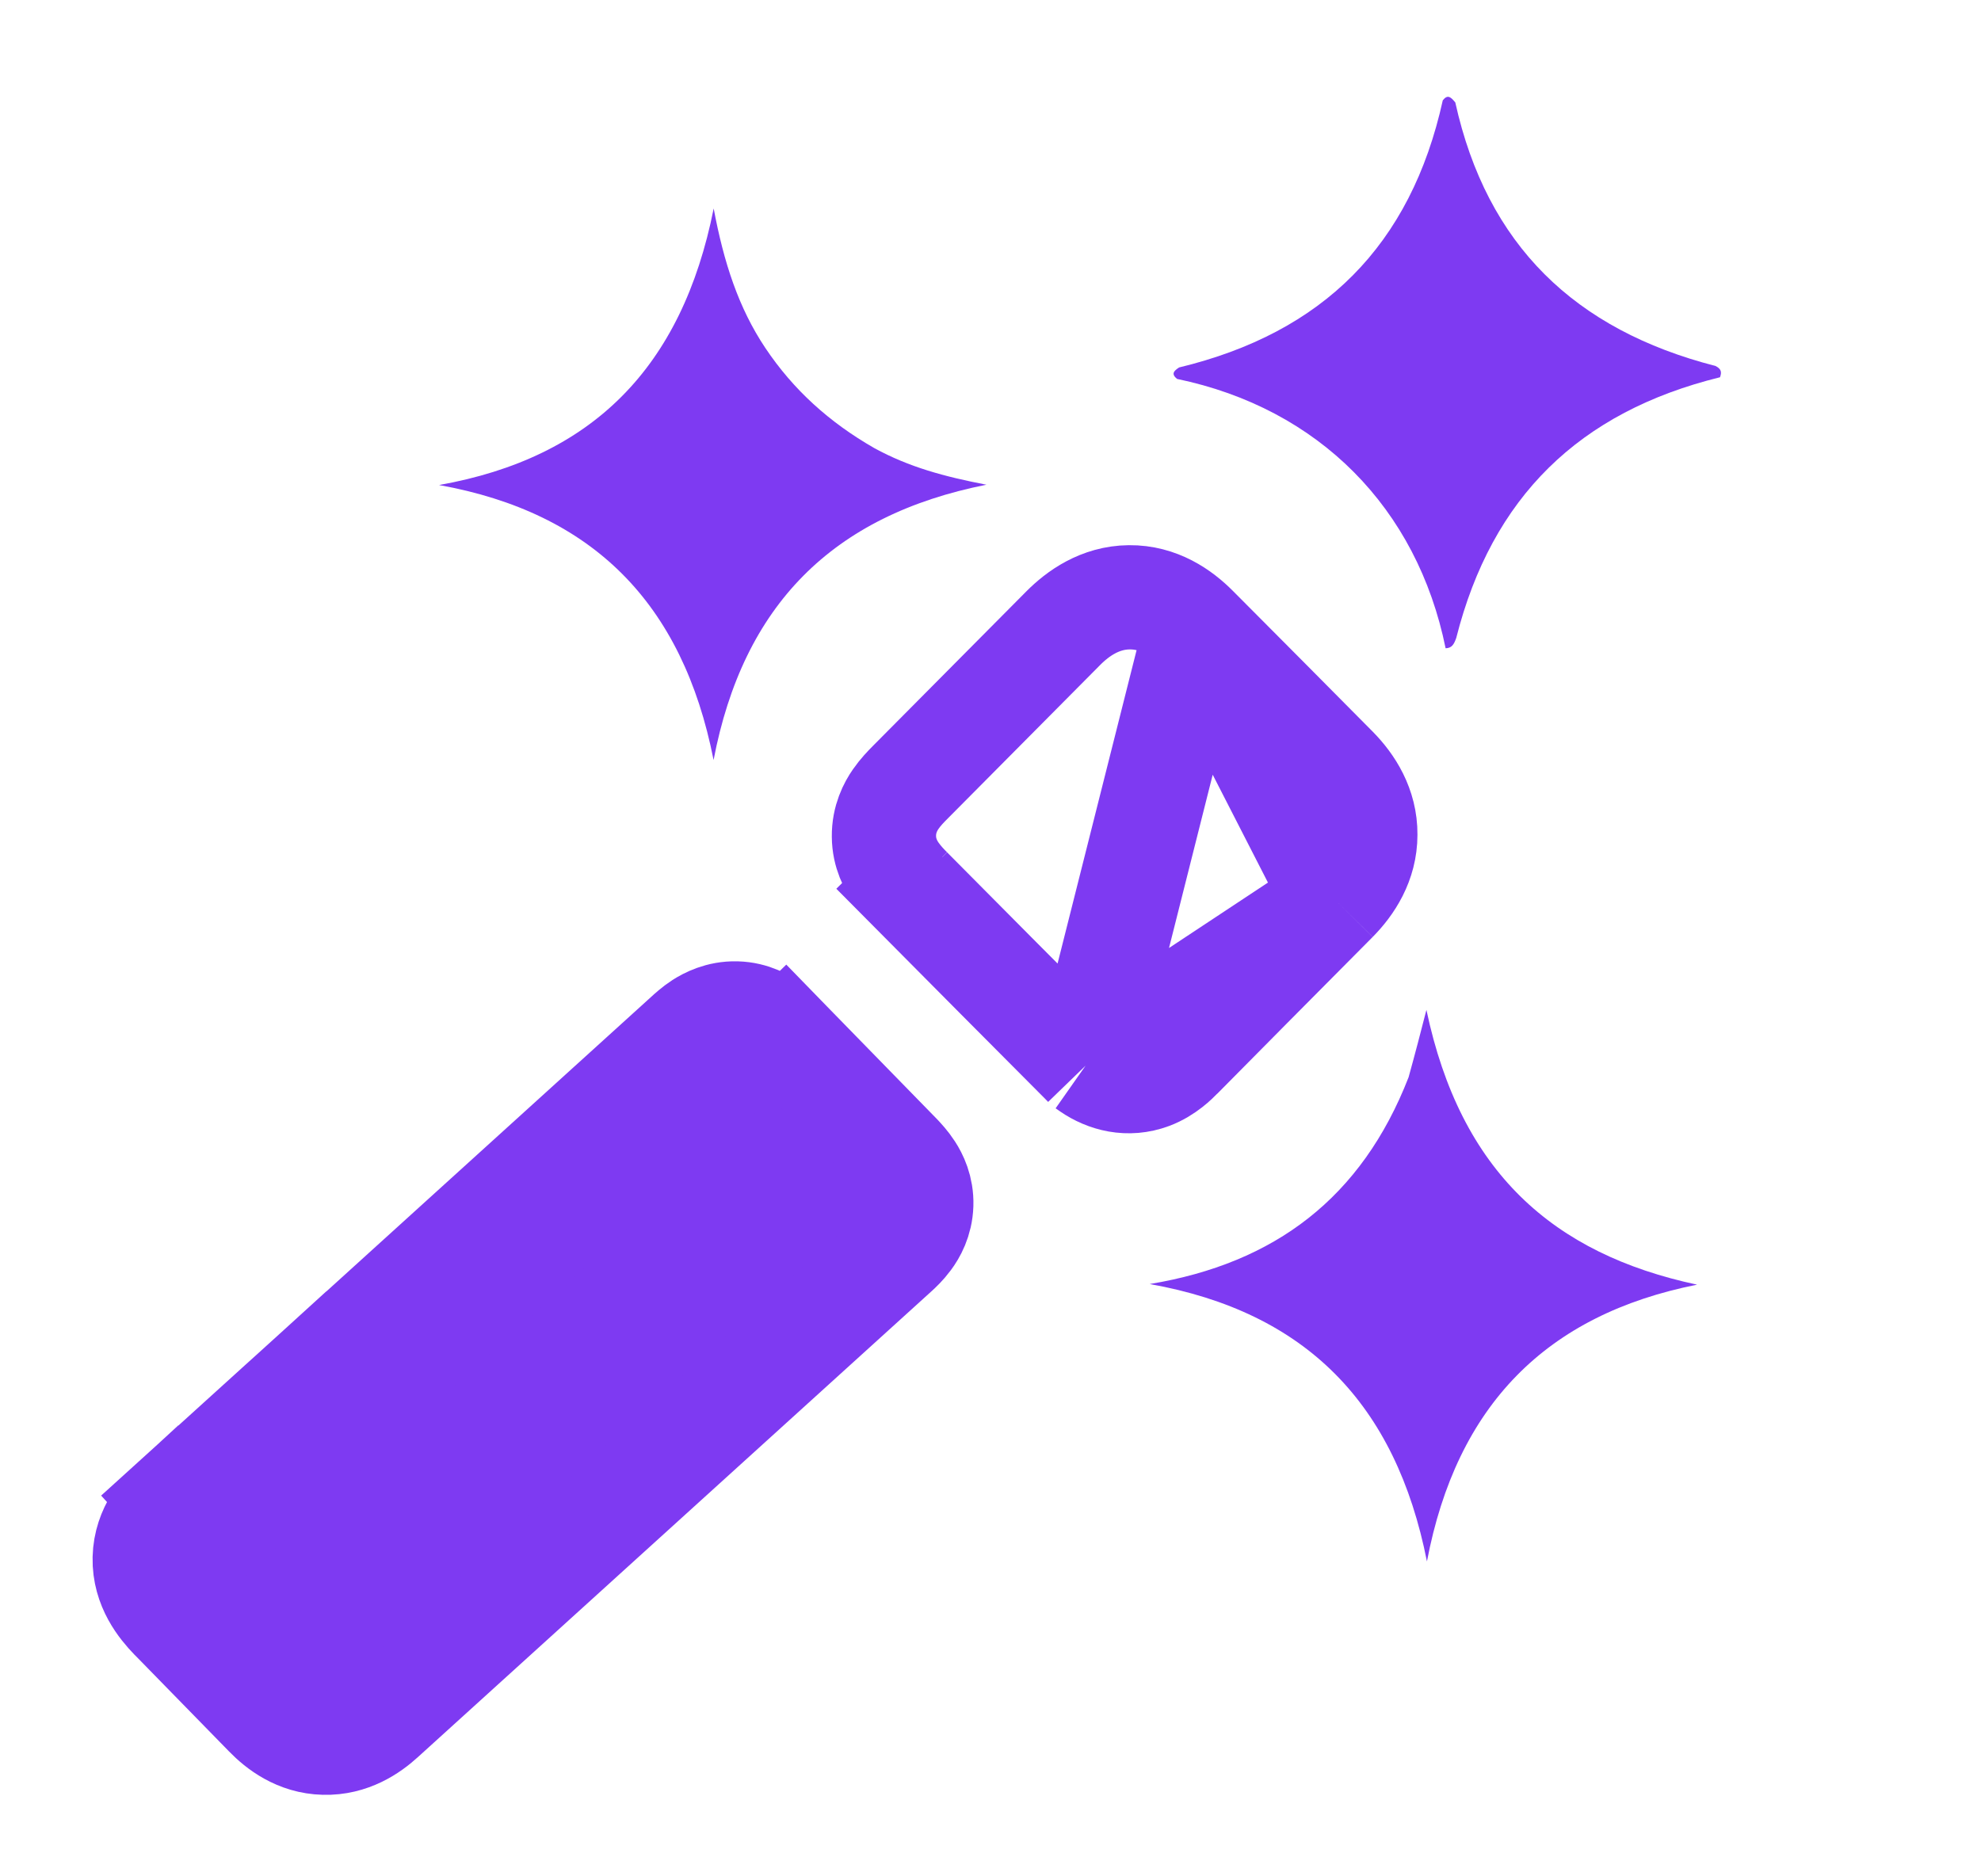 <svg width="19" height="18" viewBox="0 0 19 18" fill="none" xmlns="http://www.w3.org/2000/svg">
<path d="M2.014 14.753L1.677 14.382C2.015 14.076 2.352 13.77 2.691 13.462C2.826 13.341 2.96 13.219 3.095 13.096L3.431 13.467L3.095 13.096L6.582 9.933M2.014 14.753L6.582 9.933M2.014 14.753L1.677 14.382C1.57 14.48 1.395 14.667 1.388 14.947C1.382 15.224 1.546 15.419 1.646 15.523L1.671 15.548C1.966 15.85 2.261 16.152 2.556 16.454C2.667 16.568 2.851 16.712 3.108 16.718C3.364 16.725 3.555 16.593 3.672 16.486C5.313 14.997 6.955 13.508 8.596 12.019C8.626 11.992 8.675 11.946 8.719 11.886C8.766 11.823 8.831 11.711 8.836 11.557C8.841 11.403 8.782 11.287 8.739 11.221C8.699 11.159 8.652 11.11 8.625 11.081C8.284 10.732 7.944 10.383 7.603 10.034L7.532 9.961L7.177 10.307L7.532 9.961C7.505 9.933 7.457 9.884 7.4 9.842C7.34 9.798 7.224 9.726 7.062 9.722C6.901 9.718 6.782 9.783 6.72 9.822C6.662 9.86 6.611 9.906 6.582 9.933M2.014 14.753L6.918 10.303L6.582 9.933" fill="#7E3AF2" stroke="#7E3AF2"/>
<path d="M10.412 10.223L10.381 10.191C9.824 9.633 9.277 9.081 8.729 8.529L9.039 8.222L8.729 8.529C8.693 8.493 8.64 8.438 8.595 8.374C8.548 8.308 8.479 8.187 8.478 8.024C8.476 7.858 8.543 7.735 8.591 7.666C8.636 7.601 8.69 7.545 8.726 7.509C9.216 7.015 9.706 6.521 10.197 6.027L10.197 6.027C10.338 5.885 10.55 5.733 10.83 5.73C11.114 5.727 11.328 5.878 11.471 6.022M10.412 10.223L11.471 6.022M10.412 10.223L10.449 10.249C10.607 10.358 10.819 10.415 11.039 10.333C11.186 10.278 11.289 10.171 11.315 10.144C11.317 10.142 11.319 10.141 11.32 10.14M10.412 10.223L12.81 8.637M11.471 6.022C11.919 6.471 12.366 6.922 12.813 7.373C12.958 7.521 13.097 7.734 13.095 8.007C13.095 8.279 12.955 8.49 12.81 8.637M11.471 6.022L12.81 8.637M12.81 8.637L12.455 8.285L12.81 8.637C12.81 8.637 12.81 8.637 12.81 8.637ZM12.81 8.637C12.541 8.909 12.27 9.182 11.999 9.454C11.772 9.683 11.545 9.912 11.32 10.14M11.32 10.14L10.964 9.788L11.32 10.14Z" stroke="#7E3AF2"/>
<path d="M8.386 4.299C8.719 4.481 9.057 4.572 9.461 4.65C7.984 4.943 7.128 5.806 6.844 7.291C6.548 5.787 5.685 4.918 4.211 4.653C5.678 4.392 6.541 3.529 6.845 2C6.942 2.518 7.083 2.953 7.341 3.339C7.608 3.738 7.953 4.051 8.386 4.299Z" fill="#7E3AF2"/>
<path d="M13.51 10.334C13.573 10.107 13.626 9.903 13.681 9.688C14.008 11.241 14.894 12.029 16.277 12.324C14.831 12.611 13.971 13.481 13.686 14.979C13.387 13.467 12.525 12.585 11.027 12.318C12.228 12.119 13.06 11.49 13.51 10.334Z" fill="#7E3AF2"/>
<path d="M13.865 6.219C13.592 4.875 12.65 3.918 11.289 3.635C11.231 3.587 11.257 3.559 11.309 3.525C12.689 3.192 13.531 2.354 13.838 0.962C13.886 0.902 13.916 0.932 13.958 0.983C14.261 2.351 15.104 3.164 16.454 3.511C16.506 3.538 16.516 3.566 16.497 3.619C15.148 3.951 14.309 4.768 13.967 6.12C13.945 6.182 13.925 6.217 13.865 6.219Z" fill="#7E3AF2"/>
</svg>
